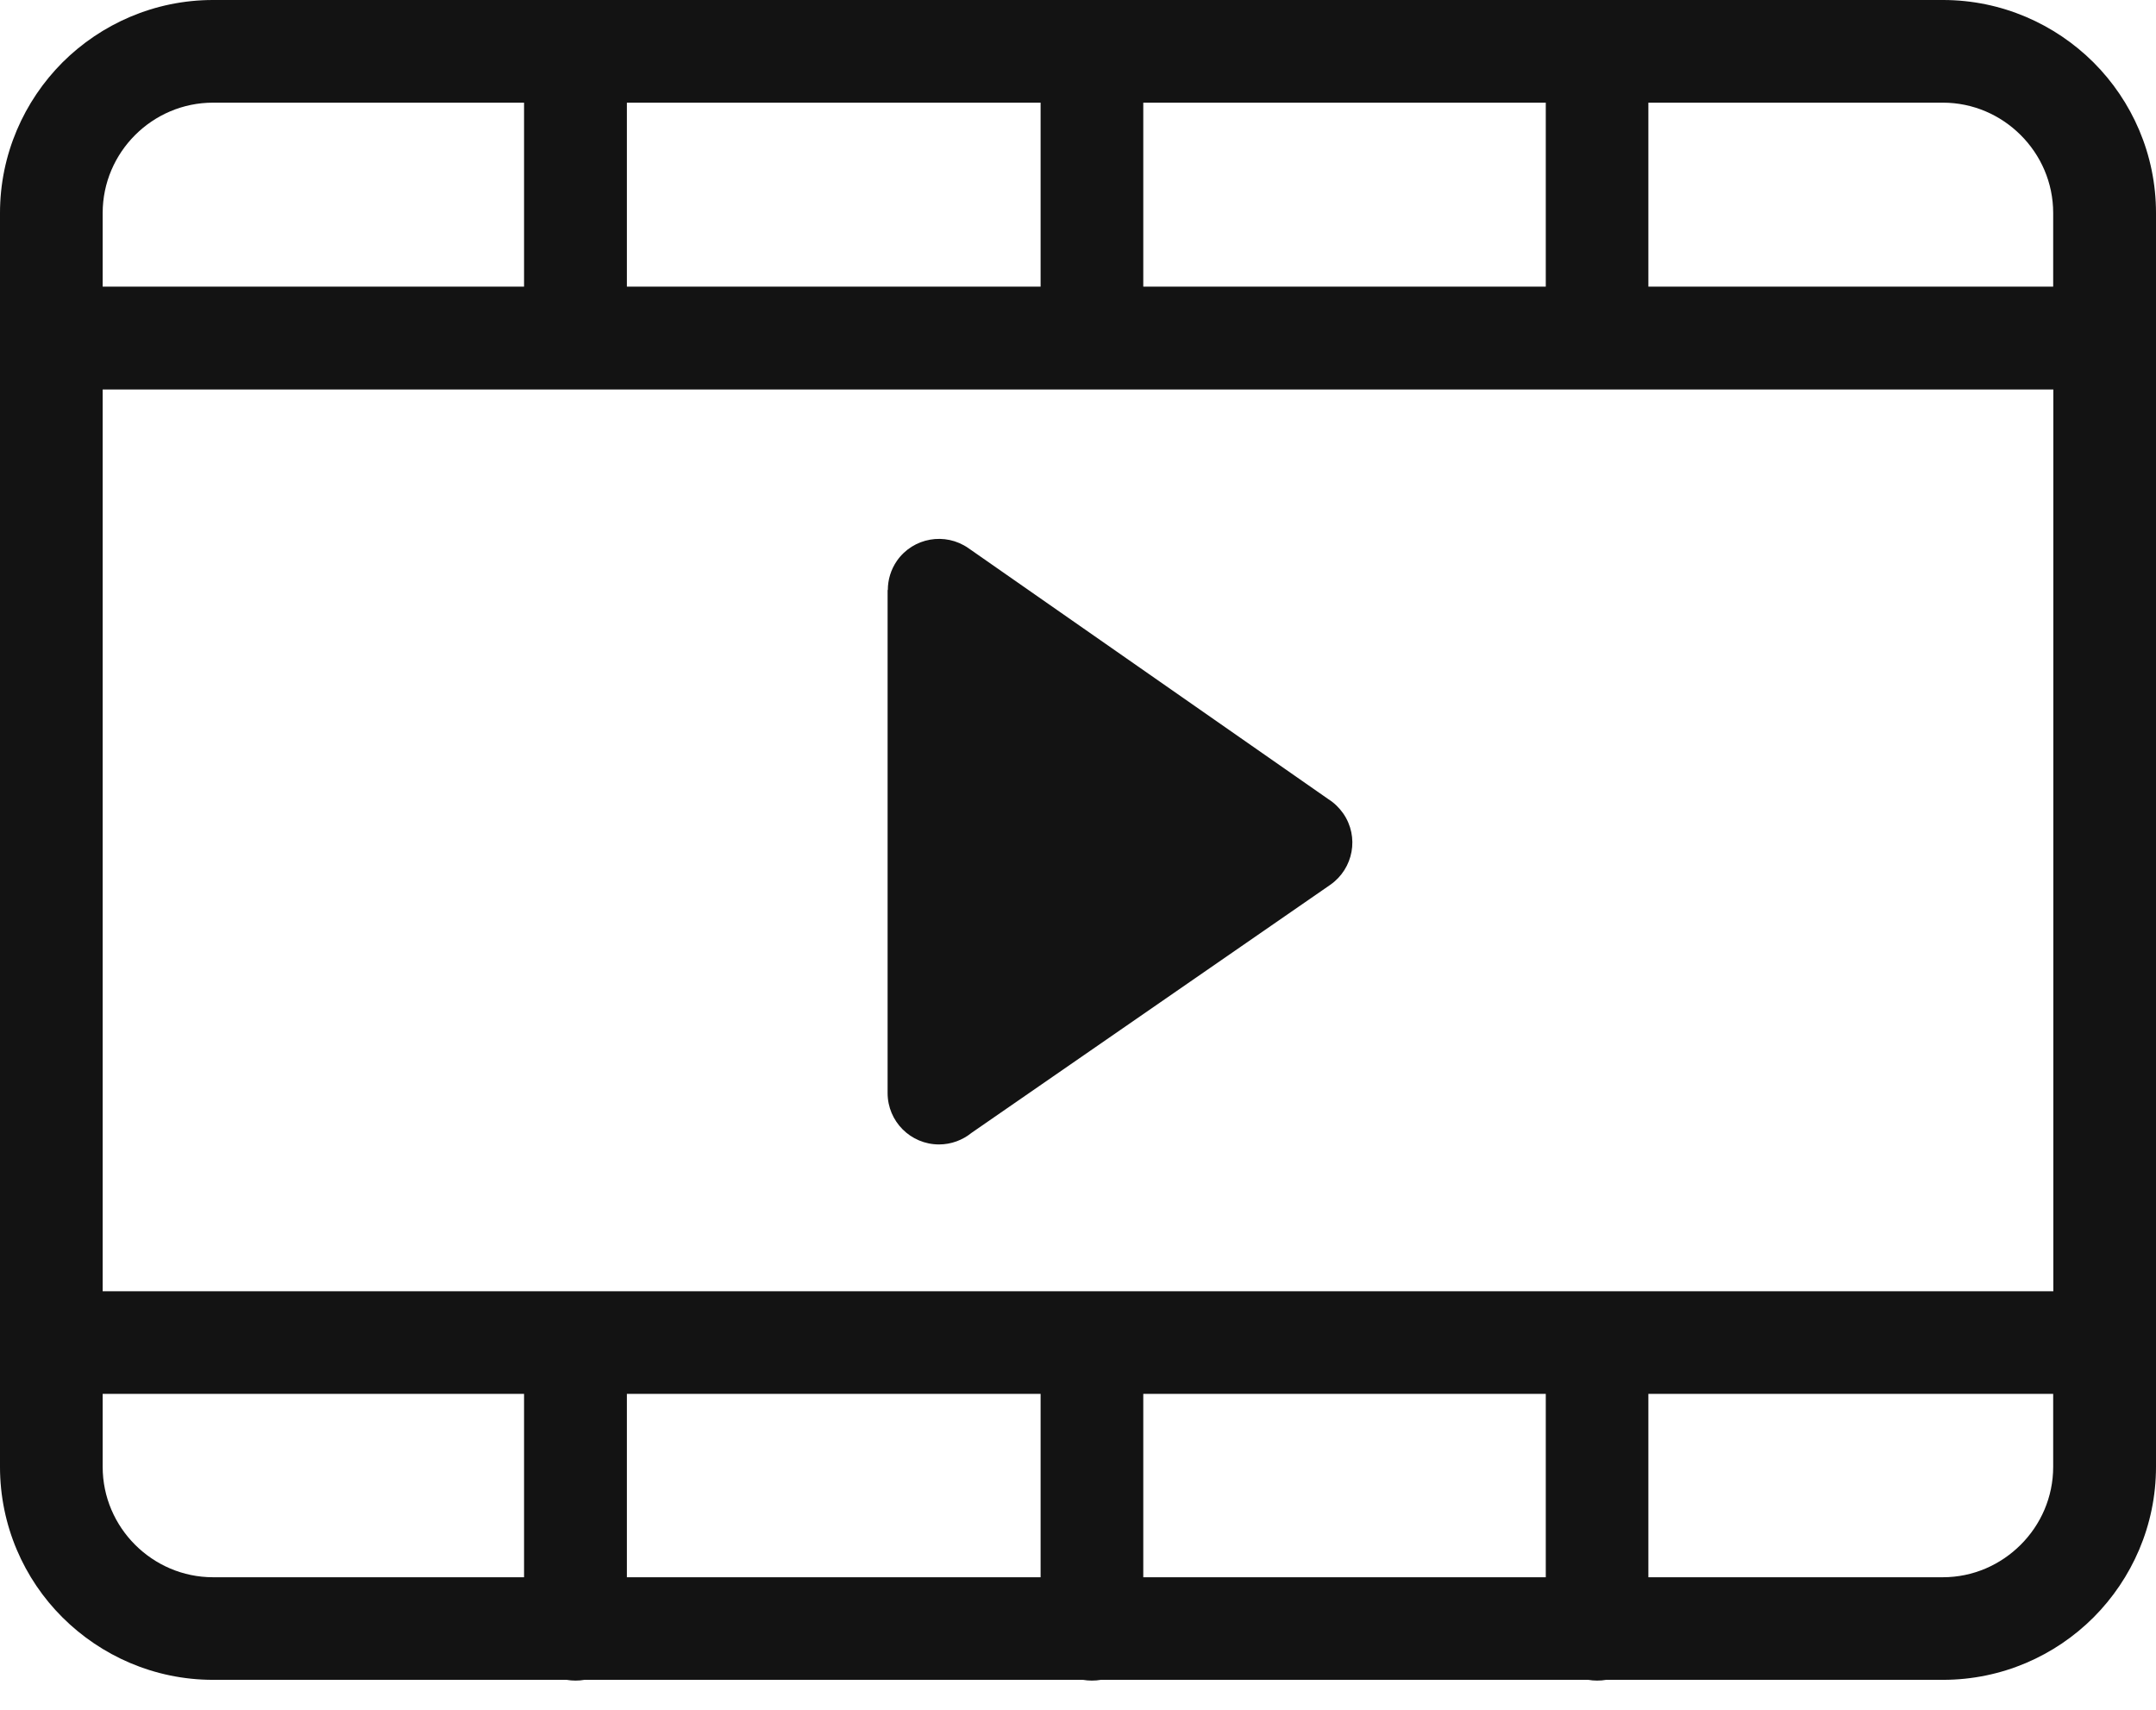 <svg width="29" height="23" viewBox="0 0 29 23" fill="none" xmlns="http://www.w3.org/2000/svg">
<path d="M2.865 0H7.741H14.686H21.483H26.135C26.923 0 27.641 0.323 28.16 0.84C28.679 1.359 29 2.077 29 2.865V4.548V18.059V19.732C29 20.52 28.677 21.238 28.16 21.757C27.641 22.276 26.923 22.597 26.135 22.597H21.604C21.566 22.604 21.526 22.607 21.483 22.607C21.443 22.607 21.403 22.604 21.363 22.597H14.807C14.769 22.604 14.729 22.607 14.686 22.607C14.646 22.607 14.606 22.604 14.566 22.597H7.861C7.823 22.604 7.783 22.607 7.741 22.607C7.701 22.607 7.661 22.604 7.621 22.597H2.865C2.077 22.597 1.359 22.274 0.84 21.757C0.321 21.24 0 20.52 0 19.732V18.059V4.548V2.865C0 2.077 0.323 1.359 0.84 0.84C1.359 0.323 2.077 0 2.865 0ZM13.025 7.373L17.87 10.752C17.946 10.8 18.014 10.866 18.068 10.943C18.285 11.257 18.205 11.684 17.894 11.902L13.068 15.239C12.95 15.335 12.796 15.395 12.631 15.395C12.248 15.395 11.939 15.085 11.939 14.703V7.937H11.942C11.942 7.8 11.982 7.663 12.065 7.543C12.284 7.231 12.713 7.156 13.025 7.373ZM22.172 18.75V21.217H26.133C26.541 21.217 26.911 21.049 27.18 20.78C27.45 20.511 27.617 20.14 27.617 19.732V18.75H22.172ZM20.792 21.217V18.75H15.378V21.217H20.792ZM13.997 21.217V18.75H8.432V21.217H13.997ZM7.049 21.217V18.75H1.381V19.732C1.381 20.14 1.548 20.511 1.817 20.78C2.086 21.049 2.457 21.217 2.865 21.217H7.049ZM1.381 17.37H7.741H14.686H21.483H27.619V5.239H21.483H14.686H7.741H1.381V17.37ZM20.792 3.859V1.381H15.378V3.856H20.792V3.859ZM22.172 1.381V3.856H27.617V2.865C27.617 2.457 27.45 2.086 27.18 1.817C26.911 1.548 26.541 1.381 26.133 1.381H22.172ZM13.997 3.859V1.381H8.432V3.856H13.997V3.859ZM7.049 3.859V1.381H2.865C2.457 1.381 2.086 1.548 1.817 1.817C1.548 2.086 1.381 2.457 1.381 2.865V3.856H7.049V3.859Z" fill="#131313"/>
</svg>
